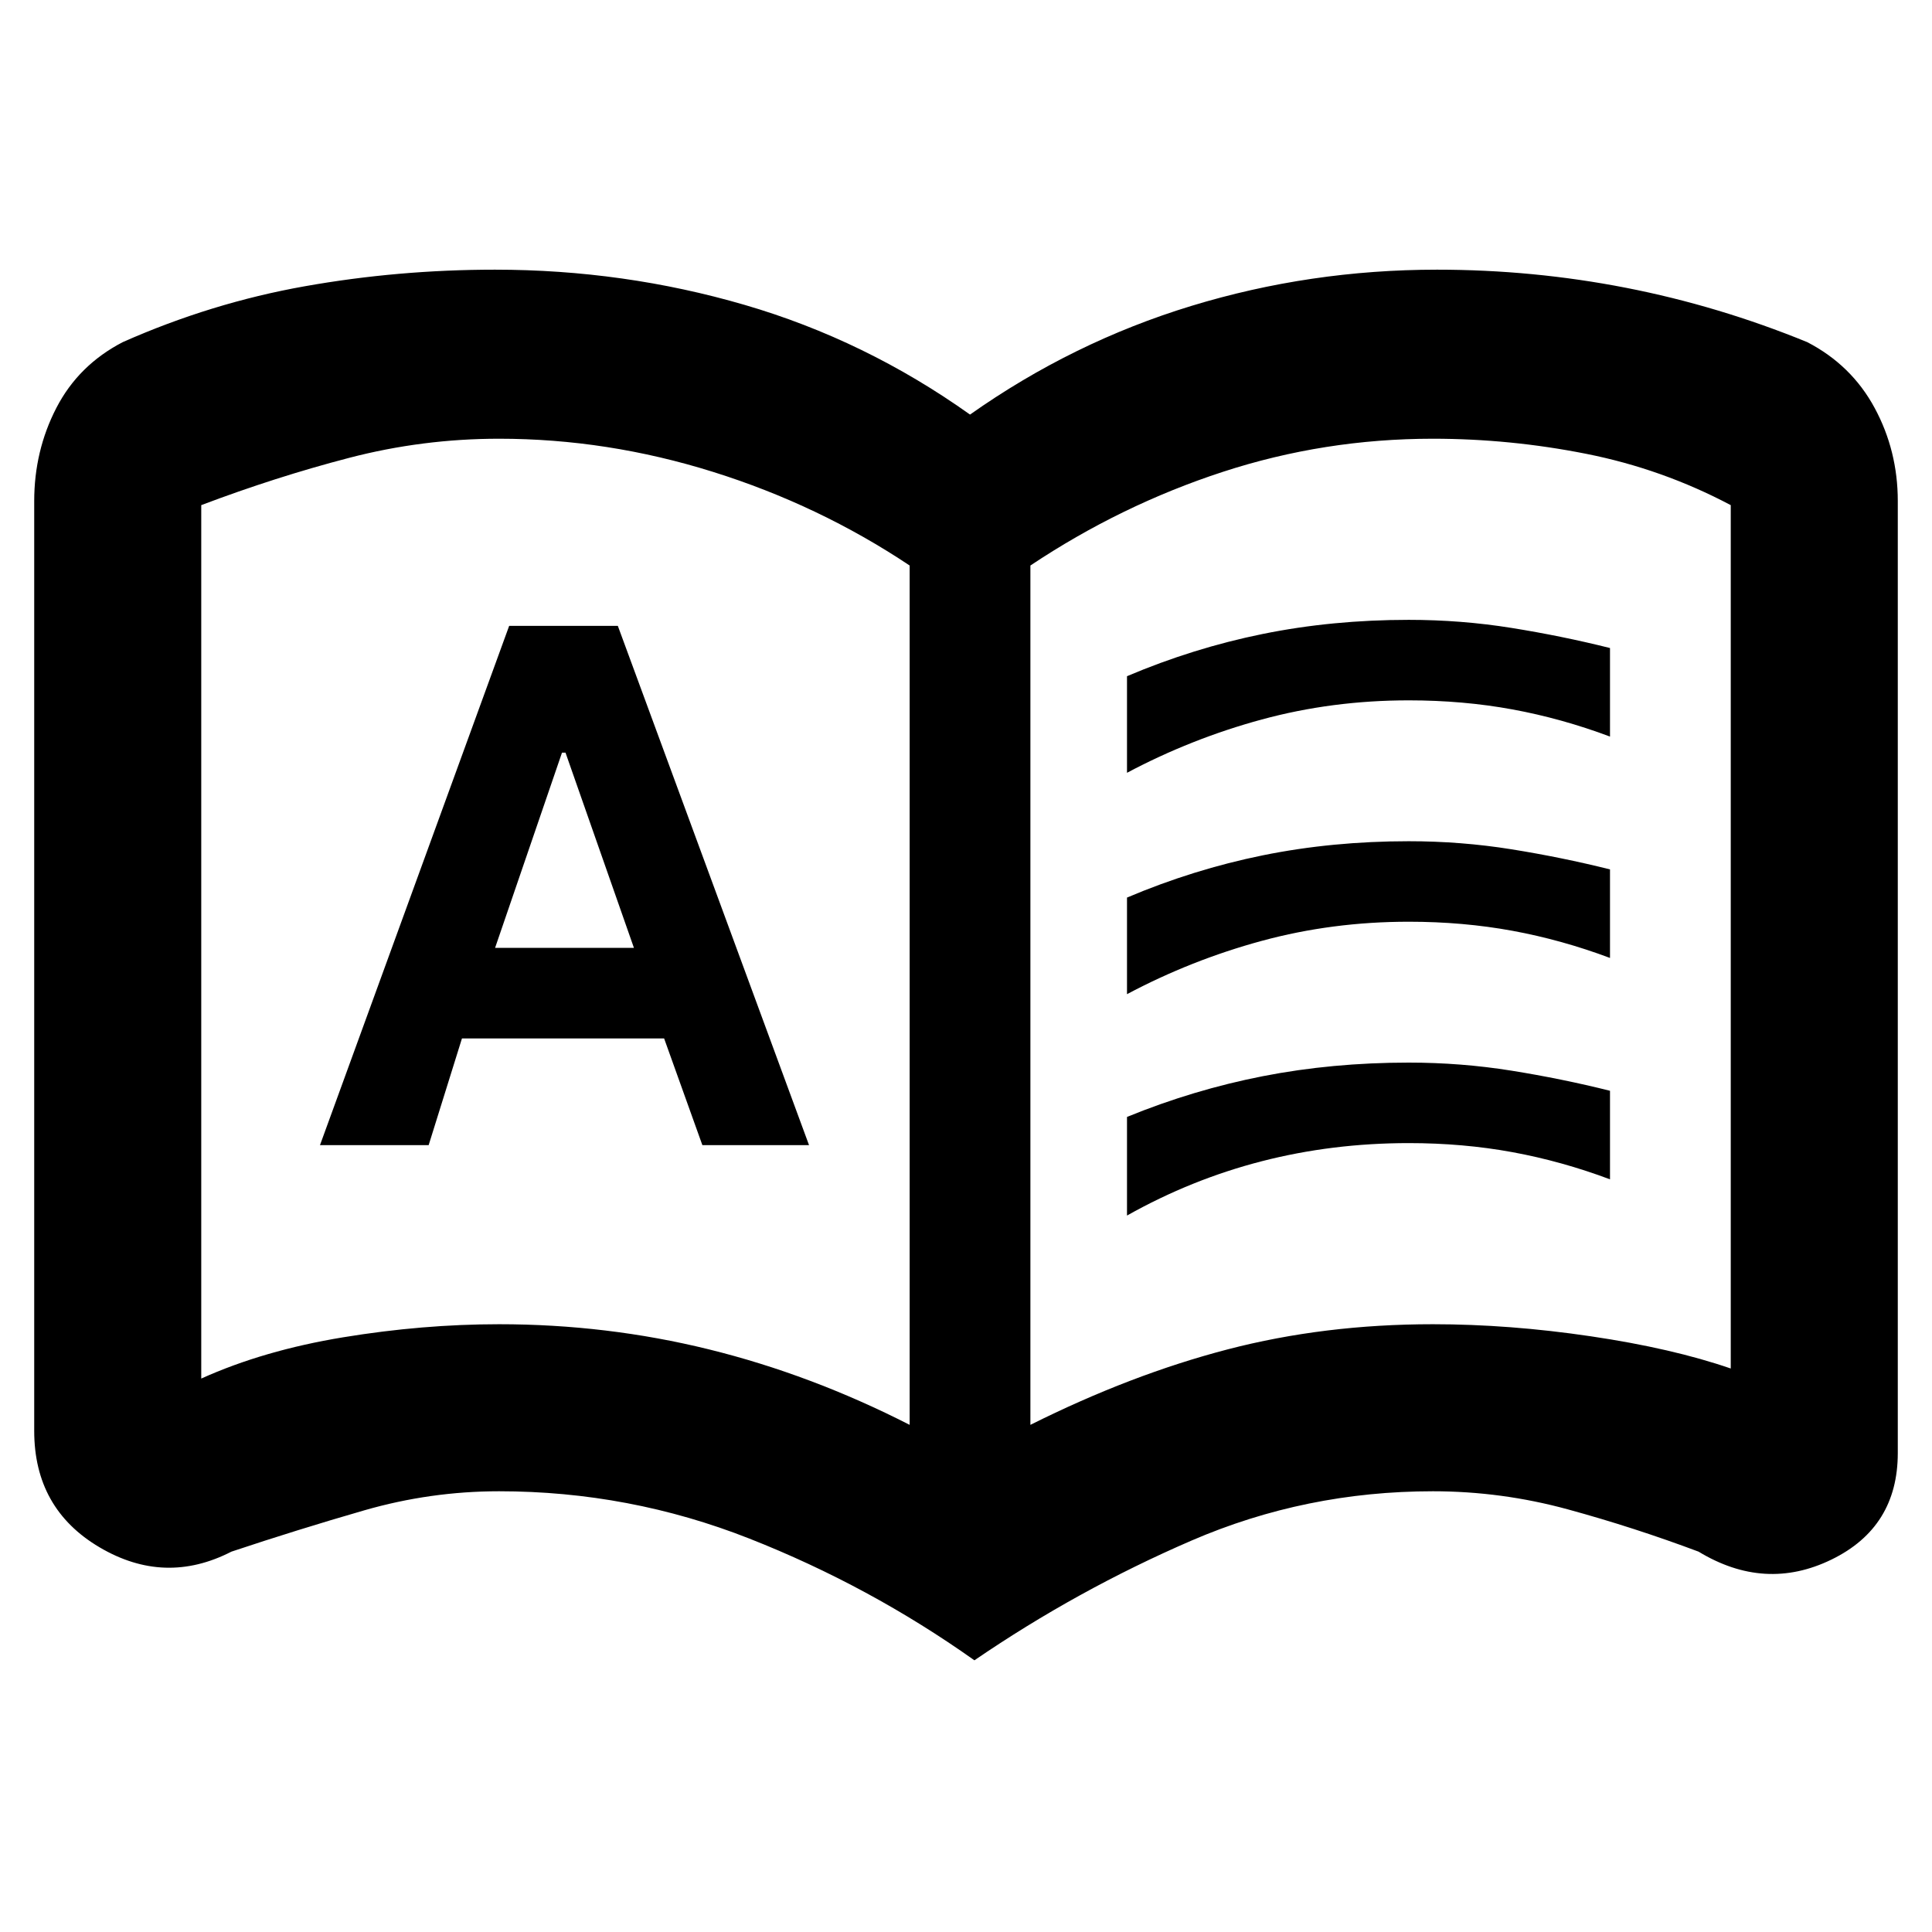 <svg xmlns="http://www.w3.org/2000/svg" width="48" height="48" viewBox="0 -960 960 960"><path d="M159-391h54l16.543-53H330l19 53h53l-95-258h-54l-94 258Zm87-98 33.25-97H281l34 97h-69Zm314-87v-48q33-14 67.5-21t72.5-7q26 0 51 4t49 10v44q-24-9-48.5-13.5T700-612q-38 0-73 9.5T560-576Zm0 220v-49q33-13.5 67.5-20.25T700-432q26 0 51 4t49 10v44q-24-9-48.5-13.5T700-392q-38 0-73 9t-67 27Zm0-110v-48q33-14 67.5-21t72.5-7q26 0 51 4t49 10v44q-24-9-48.5-13.5T700-502q-38 0-73 9.5T560-466ZM248-302q53.566 0 104.283 12.5T452-252v-427q-45-30-97.619-46.5Q301.763-742 248-742q-38 0-74.5 9.5T100-709v434q31-14 70.5-20.5T248-302Zm264 50q50-25 98-37.5T712-302q38 0 78.5 6t69.5 16v-429q-34-18-71.822-25.5Q750.355-742 712-742q-54 0-104.5 16.5T512-679v427Zm-27.821 117Q432-172 372.326-195.5 312.651-219 248-219q-34.146 0-67.073 9.5Q148-200 115-189q-33.1 17-65.55-2.16Q17-210.319 17-249v-462q0-25 11-46.3 11-21.3 33-32.7 44-19.5 90.395-27.75 46.394-8.25 94.55-8.25Q310-826 370-808.5T482-754q51-36 110-54t122.055-18q47.813 0 93.879 9T898-790q22 11.4 33.5 32.7Q943-736 943-711v473q0 36.936-33 52.968Q877-169 844-189q-32-12-64.927-21-32.927-9-67.073-9-63.224 0-119.933 24.5Q535.358-170 484.179-135ZM276-497Z"/></svg>